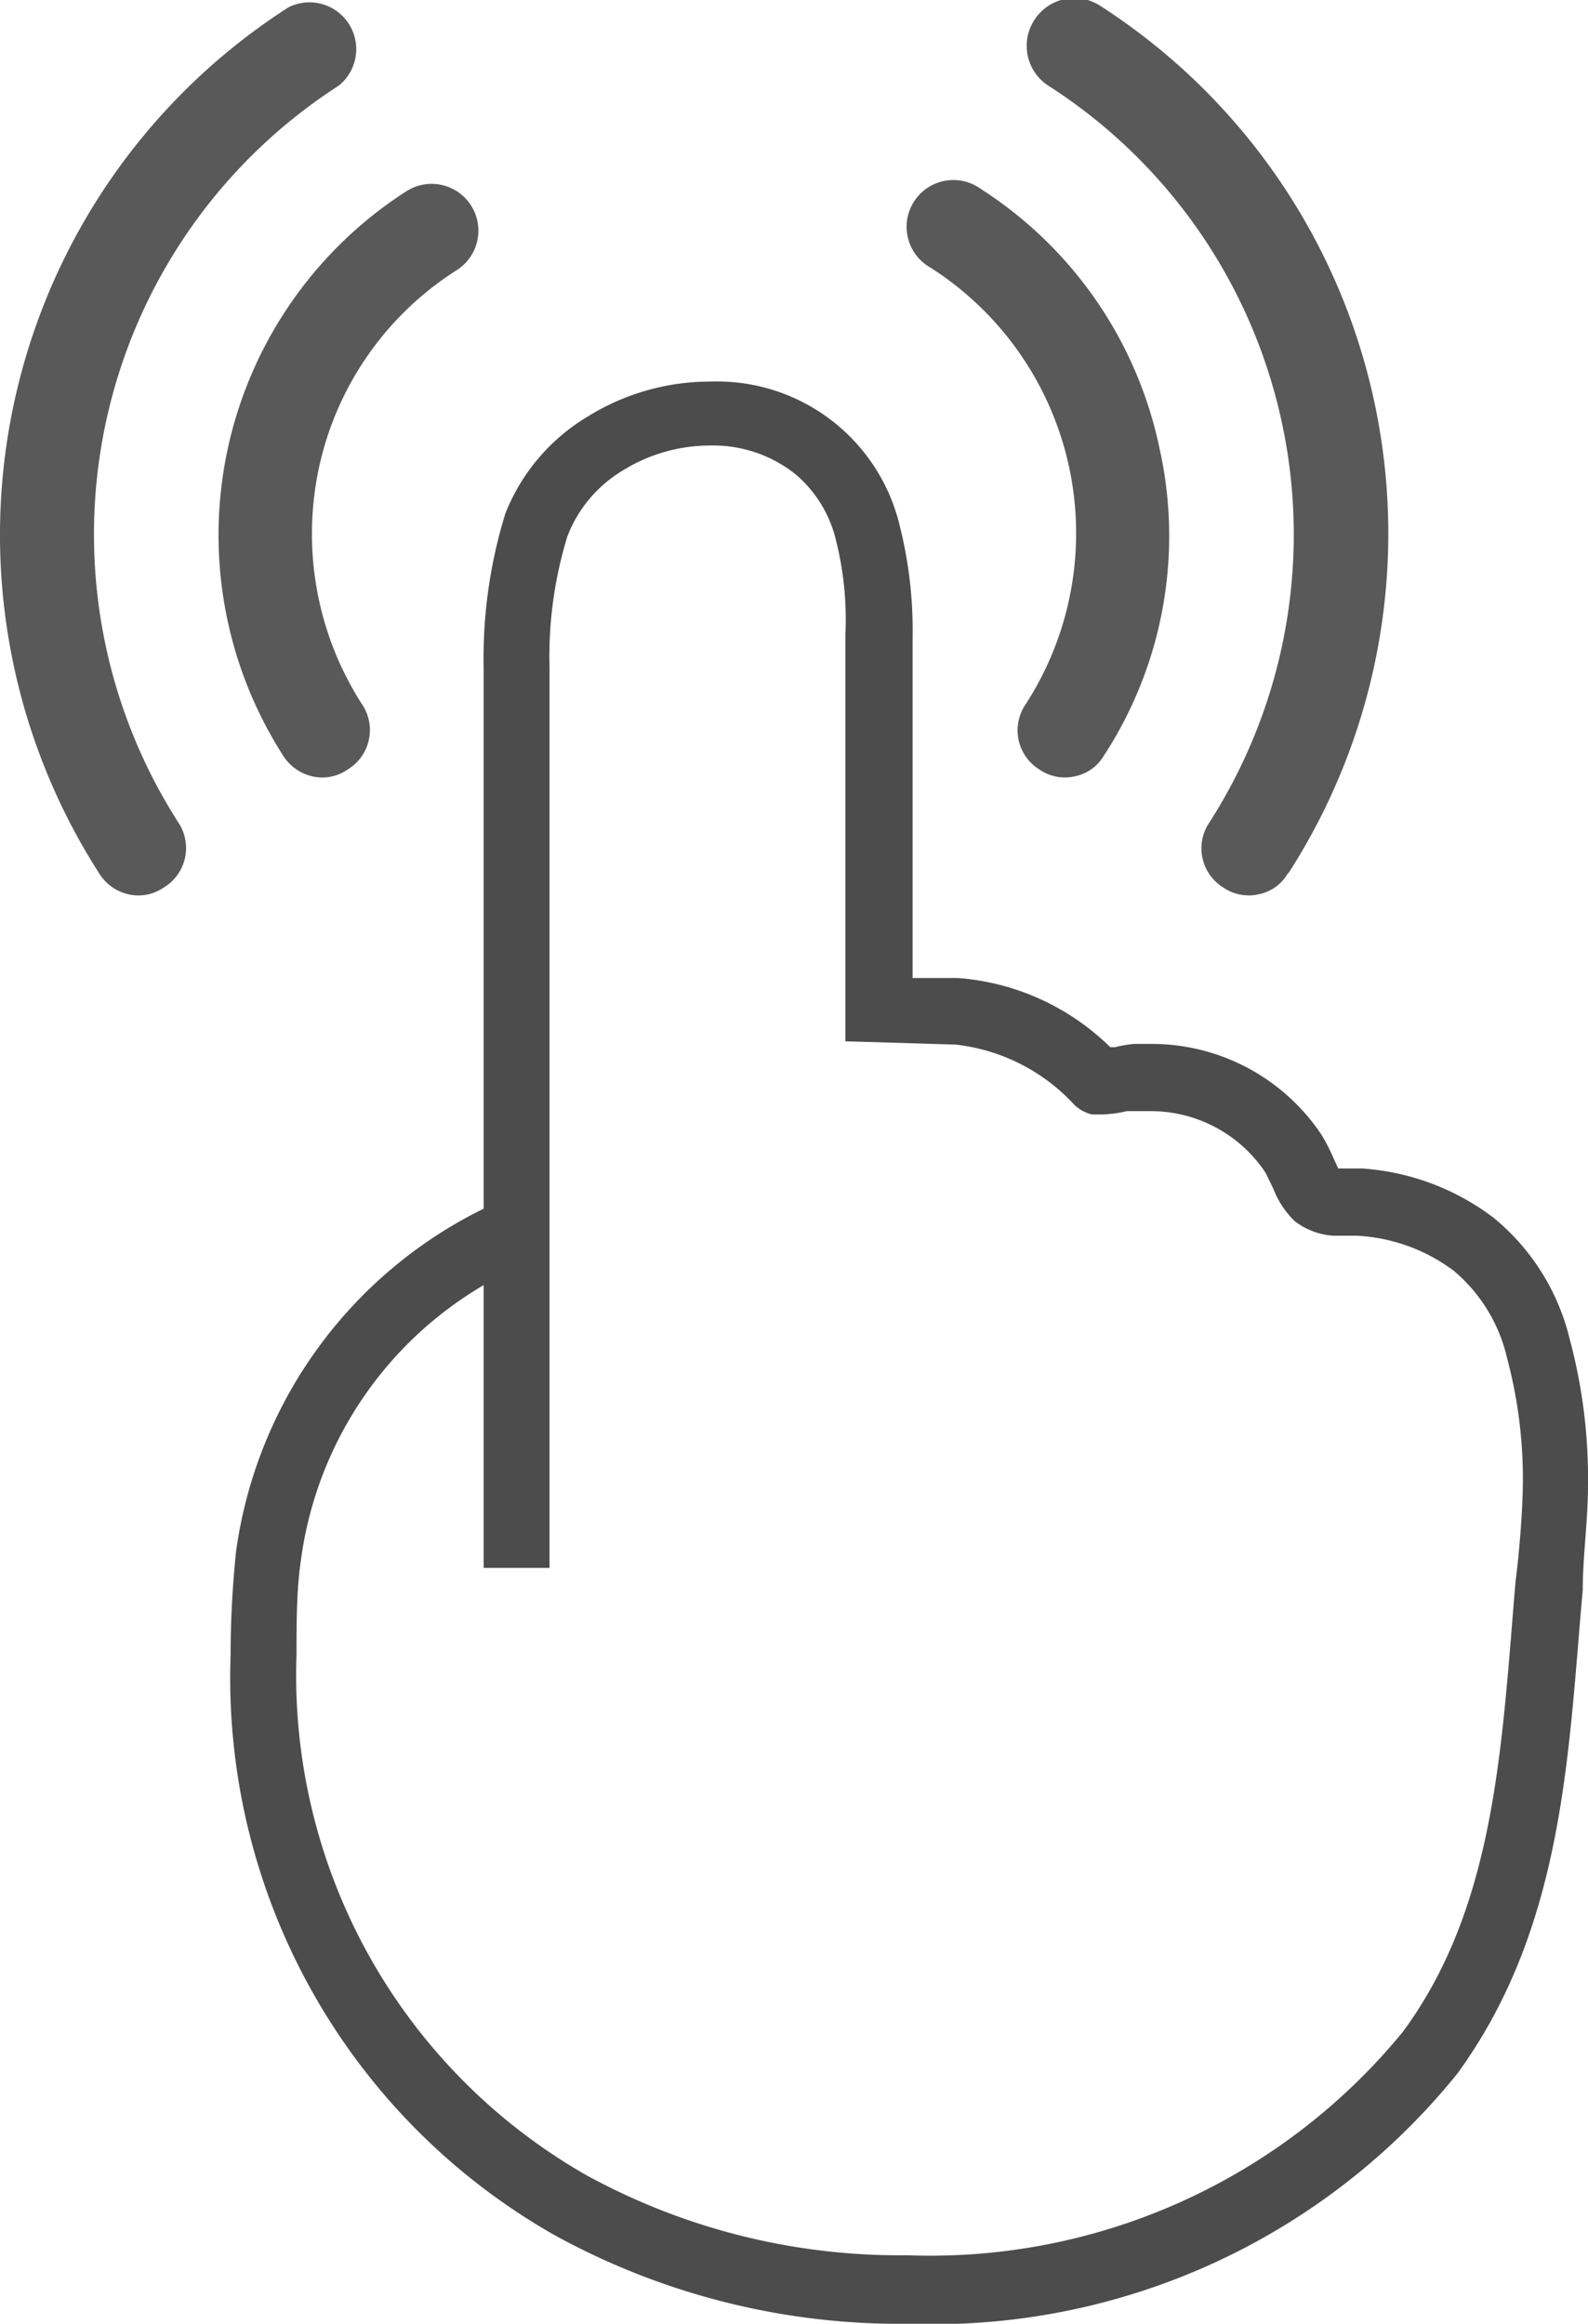 <svg id="Layer_1" data-name="Layer 1" xmlns="http://www.w3.org/2000/svg" viewBox="0 0 24.1 35.26"><defs><style>.cls-1{fill:#595959;}.cls-2{fill:#4c4c4c;}</style></defs><title>sym</title><path class="cls-1" d="M1.51,13.26a.71.71,0,0,0,.44.31.67.67,0,0,0,.53-.1.7.7,0,0,0,.22-1A8.1,8.1,0,0,1,5.14,1.3.71.71,0,0,0,4.38.11,9.51,9.51,0,0,0,1.51,13.26Z"/><path class="cls-1" d="M4.3,11.47a.71.71,0,0,0,.44.31.67.67,0,0,0,.53-.1.7.7,0,0,0,.22-1A4.78,4.78,0,0,1,4.84,7.1a4.73,4.73,0,0,1,2.09-3A.71.71,0,0,0,6.17,2.9,6.2,6.2,0,0,0,4.3,11.47Z"/><path class="cls-1" d="M19.54,13.26a.66.66,0,0,1-.44.31.68.68,0,0,1-.53-.1.7.7,0,0,1-.21-1A8.09,8.09,0,0,0,15.91,1.3a.72.72,0,0,1-.21-1,.72.72,0,0,1,1-.21,9.52,9.52,0,0,1,2.86,13.15Z"/><path class="cls-1" d="M16.75,11.47a.66.66,0,0,1-.44.31.68.68,0,0,1-.53-.1.7.7,0,0,1-.21-1,4.78,4.78,0,0,0-1.45-6.62.71.71,0,1,1,.77-1.19,6.17,6.17,0,0,1,2.7,3.9A6.1,6.1,0,0,1,16.75,11.47Z"/><path class="cls-2" d="M23.82,20.31a3.41,3.41,0,0,0-1.15-1.83,3.71,3.71,0,0,0-2-.75l-.36,0h0l-.07-.15a2.62,2.62,0,0,0-.19-.37,3.1,3.1,0,0,0-2.6-1.37h-.24a1.92,1.92,0,0,0-.29.05h-.07a3.69,3.69,0,0,0-2.31-1.05l-.69,0v-4c0-.35,0-.75,0-1.17A6.48,6.48,0,0,0,13.66,8a2.85,2.85,0,0,0-2.88-2.21,3.52,3.52,0,0,0-1.86.53A3,3,0,0,0,7.67,7.79a7.45,7.45,0,0,0-.33,2.35v8.2a6.83,6.83,0,0,0-3.76,5.22c-.05.51-.08,1-.08,1.55A9.72,9.72,0,0,0,8.39,33.9a10.88,10.88,0,0,0,5.4,1.36,10.22,10.22,0,0,0,8.33-3.8c1.63-2.24,1.68-4.9,1.9-7.33,0-.52.08-1.05.08-1.59A8.17,8.17,0,0,0,23.82,20.31ZM23,24c-.21,2.49-.3,4.92-1.71,6.83a9.27,9.27,0,0,1-7.52,3.39A9.9,9.9,0,0,1,8.89,33,8.73,8.73,0,0,1,4.5,25.11c0-.49,0-1,.07-1.46A5.71,5.71,0,0,1,7.34,19.5v4.29h1V10.14a6.23,6.23,0,0,1,.27-2,2,2,0,0,1,.84-1,2.51,2.51,0,0,1,1.33-.38,2,2,0,0,1,1.31.45,1.89,1.89,0,0,1,.6,1,4.93,4.93,0,0,1,.14,1.42c0,.39,0,.79,0,1.17v5l1.67.05a2.88,2.88,0,0,1,1.81.92.6.6,0,0,0,.26.14h.16a1.84,1.84,0,0,0,.37-.05l.14,0h.19a2.09,2.09,0,0,1,1.78.94l.12.25a1.36,1.36,0,0,0,.32.48,1.08,1.08,0,0,0,.58.22l.36,0a2.68,2.68,0,0,1,1.47.53,2.44,2.44,0,0,1,.81,1.32,7.12,7.12,0,0,1,.24,2C23.1,23,23.06,23.53,23,24Z"/></svg>
